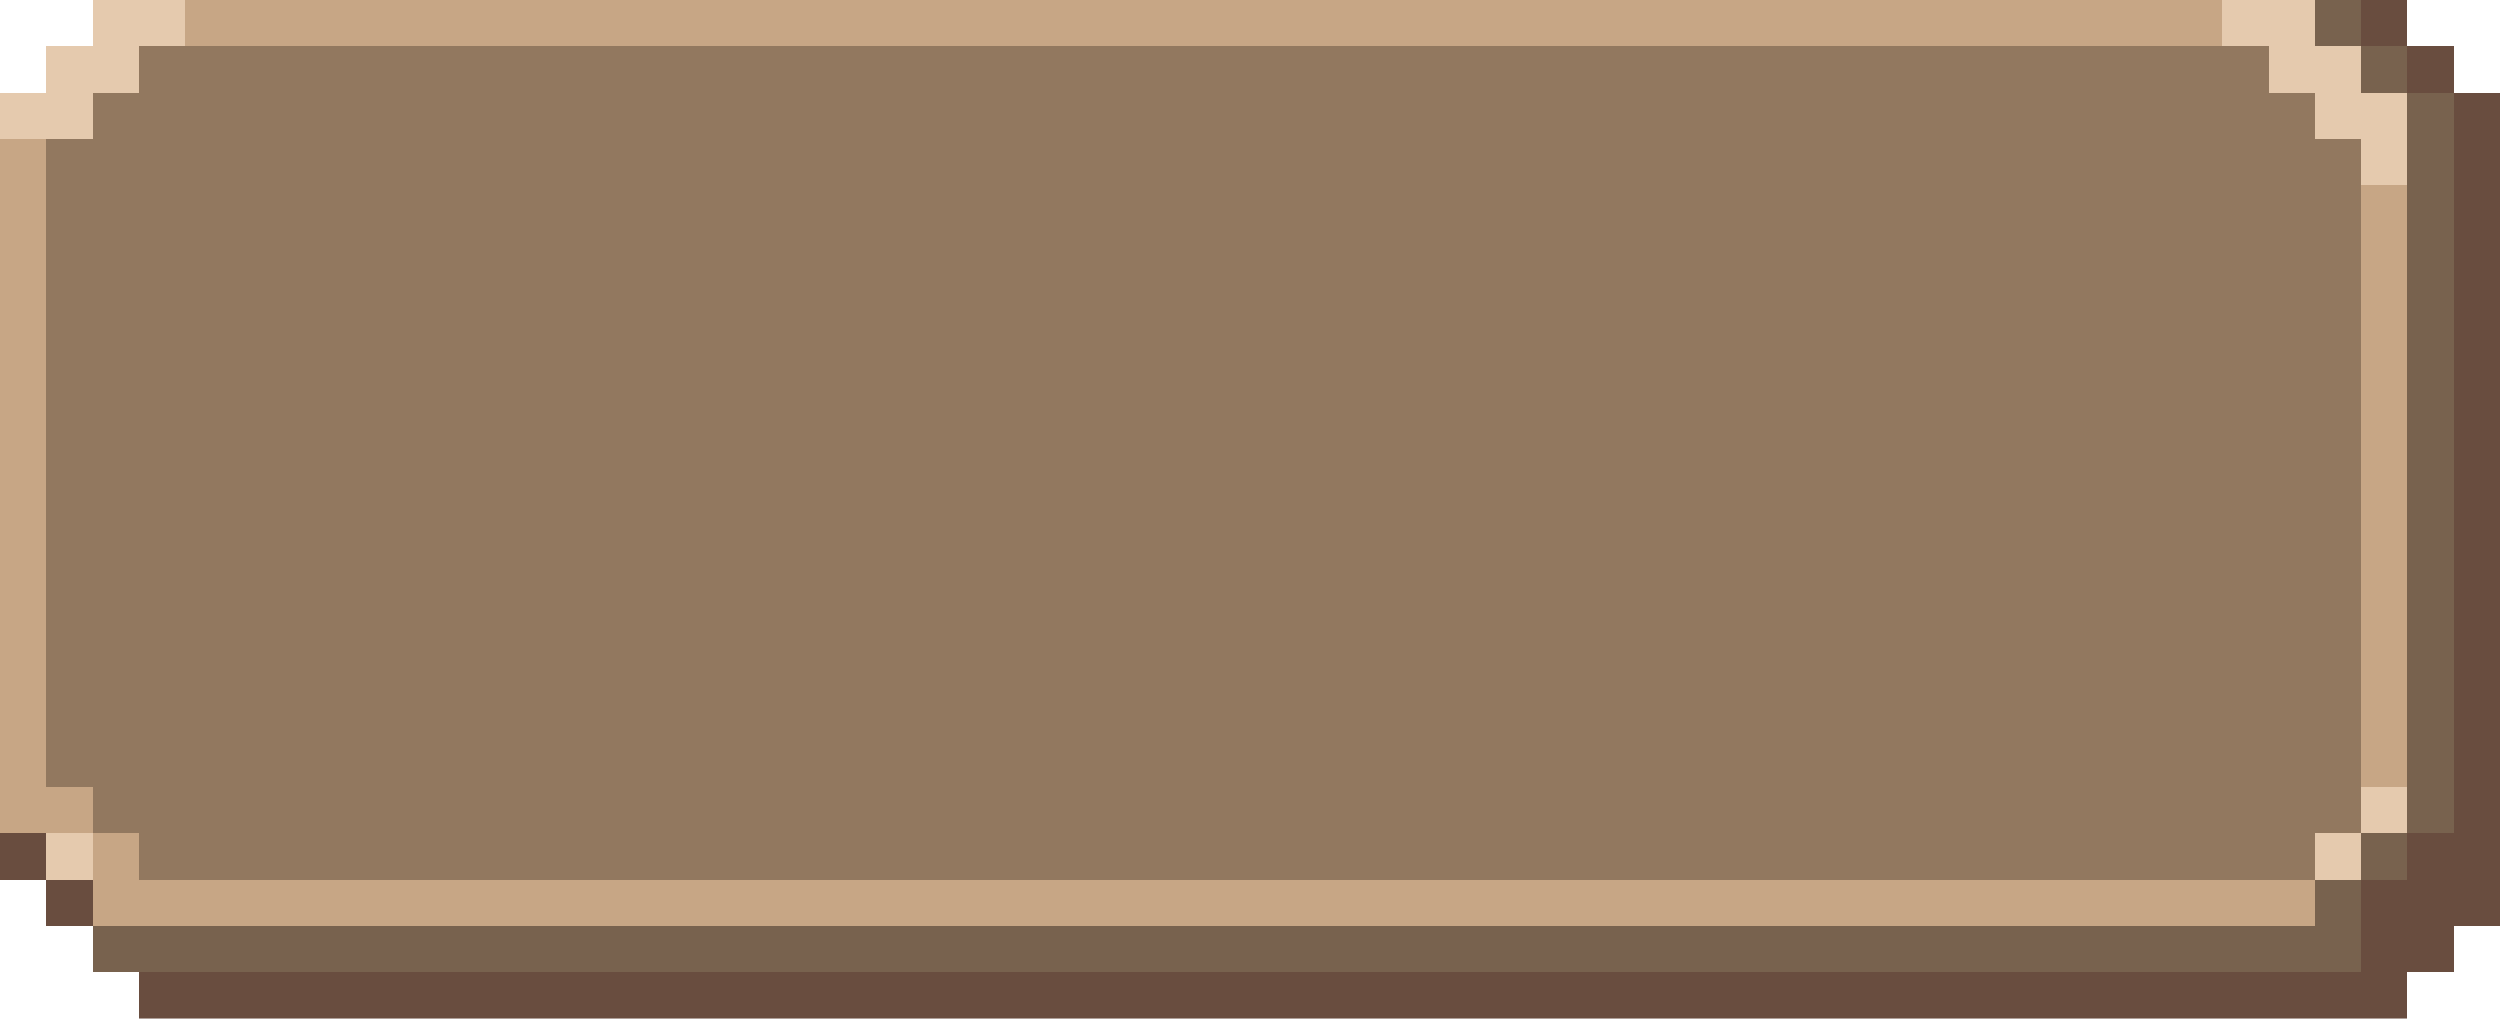 <?xml version="1.0" encoding="utf-8"?>
<!-- Generator: Adobe Illustrator 24.2.0, SVG Export Plug-In . SVG Version: 6.00 Build 0)  -->
<svg version="1.1" id="圖層_1" shape-rendering="crispEdges"
	 xmlns="http://www.w3.org/2000/svg" xmlns:xlink="http://www.w3.org/1999/xlink" x="0px" y="0px" viewBox="0 0 216 88"
	 style="enable-background:new 0 0 216 88;" xml:space="preserve">
<style type="text/css">
	.st0{fill:#92785F;}
	.st1{fill:#E5CAAE;}
	.st2{fill:#C7A685;}
	.st3{fill:#78624E;}
	.st4{fill:#694D3F;}
</style>
<polygon class="st0" points="200,12 200,8 196,8 196,4 192,4 188,4 184,4 180,4 176,4 172,4 168,4 164,4 160,4 156,4 152,4 148,4 
	144,4 140,4 136,4 132,4 128,4 124,4 120,4 116,4 112,4 108,4 104,4 100,4 96,4 92,4 88,4 84,4 80,4 76,4 72,4 68,4 64,4 60,4 56,4 
	52,4 48,4 44,4 40,4 36,4 32,4 28,4 24,4 20,4 16,4 12,4 12,8 8,8 8,12 4,12 4,16 4,20 4,24 4,28 4,32 4,36 4,40 4,44 4,48 4,52 
	4,56 4,60 4,64 4,68 8,68 8,72 12,72 12,76 16,76 20,76 24,76 28,76 32,76 36,76 40,76 44,76 48,76 52,76 56,76 60,76 64,76 68,76 
	72,76 76,76 80,76 84,76 88,76 92,76 96,76 100,76 104,76 108,76 112,76 116,76 120,76 124,76 128,76 132,76 136,76 140,76 144,76 
	148,76 152,76 156,76 160,76 164,76 168,76 172,76 176,76 180,76 184,76 188,76 192,76 196,76 200,76 200,72 204,72 204,68 204,64 
	204,60 204,56 204,52 204,48 204,44 204,40 204,36 204,32 204,28 204,24 204,20 204,16 204,12 "/>
<g>
	<polygon class="st1" points="8,0 8,4 4,4 4,8 0,8 0,12 4,12 8,12 8,8 12,8 12,4 16,4 16,0 12,0 	"/>
	<polygon class="st1" points="204,8 204,4 200,4 200,0 196,0 192,0 192,4 196,4 196,8 200,8 200,12 204,12 204,16 208,16 208,12 
		208,8 	"/>
	<rect x="204" y="68" class="st1" width="4" height="4"/>
	<rect x="4" y="72" class="st1" width="4" height="4"/>
	<rect x="200" y="72" class="st1" width="4" height="4"/>
</g>
<g>
	<polygon class="st2" points="24,4 28,4 32,4 36,4 40,4 44,4 48,4 52,4 56,4 60,4 64,4 68,4 72,4 76,4 80,4 84,4 88,4 92,4 96,4 
		100,4 104,4 108,4 112,4 116,4 120,4 124,4 128,4 132,4 136,4 140,4 144,4 148,4 152,4 156,4 160,4 164,4 168,4 172,4 176,4 180,4 
		184,4 188,4 192,4 192,0 188,0 184,0 180,0 176,0 172,0 168,0 164,0 160,0 156,0 152,0 148,0 144,0 140,0 136,0 132,0 128,0 124,0 
		120,0 116,0 112,0 108,0 104,0 100,0 96,0 92,0 88,0 84,0 80,0 76,0 72,0 68,0 64,0 60,0 56,0 52,0 48,0 44,0 40,0 36,0 32,0 28,0 
		24,0 20,0 16,0 16,4 20,4 	"/>
	<polygon class="st2" points="204,16 204,20 204,24 204,28 204,32 204,36 204,40 204,44 204,48 204,52 204,56 204,60 204,64 204,68 
		208,68 208,64 208,60 208,56 208,52 208,48 208,44 208,40 208,36 208,32 208,28 208,24 208,20 208,16 	"/>
	<polygon class="st2" points="4,68 4,64 4,60 4,56 4,52 4,48 4,44 4,40 4,36 4,32 4,28 4,24 4,20 4,16 4,12 0,12 0,16 0,20 0,24 
		0,28 0,32 0,36 0,40 0,44 0,48 0,52 0,56 0,60 0,64 0,68 0,72 4,72 8,72 8,68 	"/>
	<polygon class="st2" points="192,76 188,76 184,76 180,76 176,76 172,76 168,76 164,76 160,76 156,76 152,76 148,76 144,76 140,76 
		136,76 132,76 128,76 124,76 120,76 116,76 112,76 108,76 104,76 100,76 96,76 92,76 88,76 84,76 80,76 76,76 72,76 68,76 64,76 
		60,76 56,76 52,76 48,76 44,76 40,76 36,76 32,76 28,76 24,76 20,76 16,76 12,76 12,72 8,72 8,76 8,80 12,80 16,80 20,80 24,80 
		28,80 32,80 36,80 40,80 44,80 48,80 52,80 56,80 60,80 64,80 68,80 72,80 76,80 80,80 84,80 88,80 92,80 96,80 100,80 104,80 
		108,80 112,80 116,80 120,80 124,80 128,80 132,80 136,80 140,80 144,80 148,80 152,80 156,80 160,80 164,80 168,80 172,80 176,80 
		180,80 184,80 188,80 192,80 196,80 200,80 200,76 196,76 	"/>
</g>
<g>
	<rect x="204" y="4" class="st3" width="4" height="4"/>
	<polygon class="st3" points="208,8 208,12 208,16 208,20 208,24 208,28 208,32 208,36 208,40 208,44 208,48 208,52 208,56 208,60 
		208,64 208,68 208,72 212,72 212,68 212,64 212,60 212,56 212,52 212,48 212,44 212,40 212,36 212,32 212,28 212,24 212,20 212,16 
		212,12 212,8 	"/>
	<rect x="204" y="72" class="st3" width="4" height="4"/>
	<polygon class="st3" points="200,80 196,80 192,80 188,80 184,80 180,80 176,80 172,80 168,80 164,80 160,80 156,80 152,80 148,80 
		144,80 140,80 136,80 132,80 128,80 124,80 120,80 116,80 112,80 108,80 104,80 100,80 96,80 92,80 88,80 84,80 80,80 76,80 72,80 
		68,80 64,80 60,80 56,80 52,80 48,80 44,80 40,80 36,80 32,80 28,80 24,80 20,80 16,80 12,80 8,80 8,84 12,84 16,84 20,84 24,84 
		28,84 32,84 36,84 40,84 44,84 48,84 52,84 56,84 60,84 64,84 68,84 72,84 76,84 80,84 84,84 88,84 92,84 96,84 100,84 104,84 
		108,84 112,84 116,84 120,84 124,84 128,84 132,84 136,84 140,84 144,84 148,84 152,84 156,84 160,84 164,84 168,84 172,84 176,84 
		180,84 184,84 188,84 192,84 196,84 200,84 204,84 204,80 204,76 200,76 	"/>
	<rect x="200" class="st3" width="4" height="4"/>
</g>
<g>
	<rect x="204" y="0" class="st4" width="4" height="4"/>
	<rect x="208" y="4" class="st4" width="4" height="4"/>
	<polygon class="st4" points="212,8 212,12 212,16 212,20 212,24 212,28 212,32 212,36 212,40 212,44 212,48 212,52 212,56 212,60 
		212,64 212,68 212,72 208,72 208,76 204,76 204,80 204,84 200,84 196,84 192,84 188,84 184,84 180,84 176,84 172,84 168,84 164,84 
		160,84 156,84 152,84 148,84 144,84 140,84 136,84 132,84 128,84 124,84 120,84 116,84 112,84 108,84 104,84 100,84 96,84 92,84 
		88,84 84,84 80,84 76,84 72,84 68,84 64,84 60,84 56,84 52,84 48,84 44,84 40,84 36,84 32,84 28,84 24,84 20,84 16,84 12,84 12,88 
		16,88 20,88 24,88 28,88 32,88 36,88 40,88 44,88 48,88 52,88 56,88 60,88 64,88 68,88 72,88 76,88 80,88 84,88 88,88 92,88 96,88 
		100,88 104,88 108,88 112,88 116,88 120,88 124,88 128,88 132,88 136,88 140,88 144,88 148,88 152,88 156,88 160,88 164,88 168,88 
		172,88 176,88 180,88 184,88 188,88 192,88 196,88 200,88 204,88 208,88 208,84 212,84 212,80 216,80 216,76 216,72 216,68 216,64 
		216,60 216,56 216,52 216,48 216,44 216,40 216,36 216,32 216,28 216,24 216,20 216,16 216,12 216,8 	"/>
	<rect y="72" class="st4" width="4" height="4"/>
	<rect x="4" y="76" class="st4" width="4" height="4"/>
</g>
</svg>
